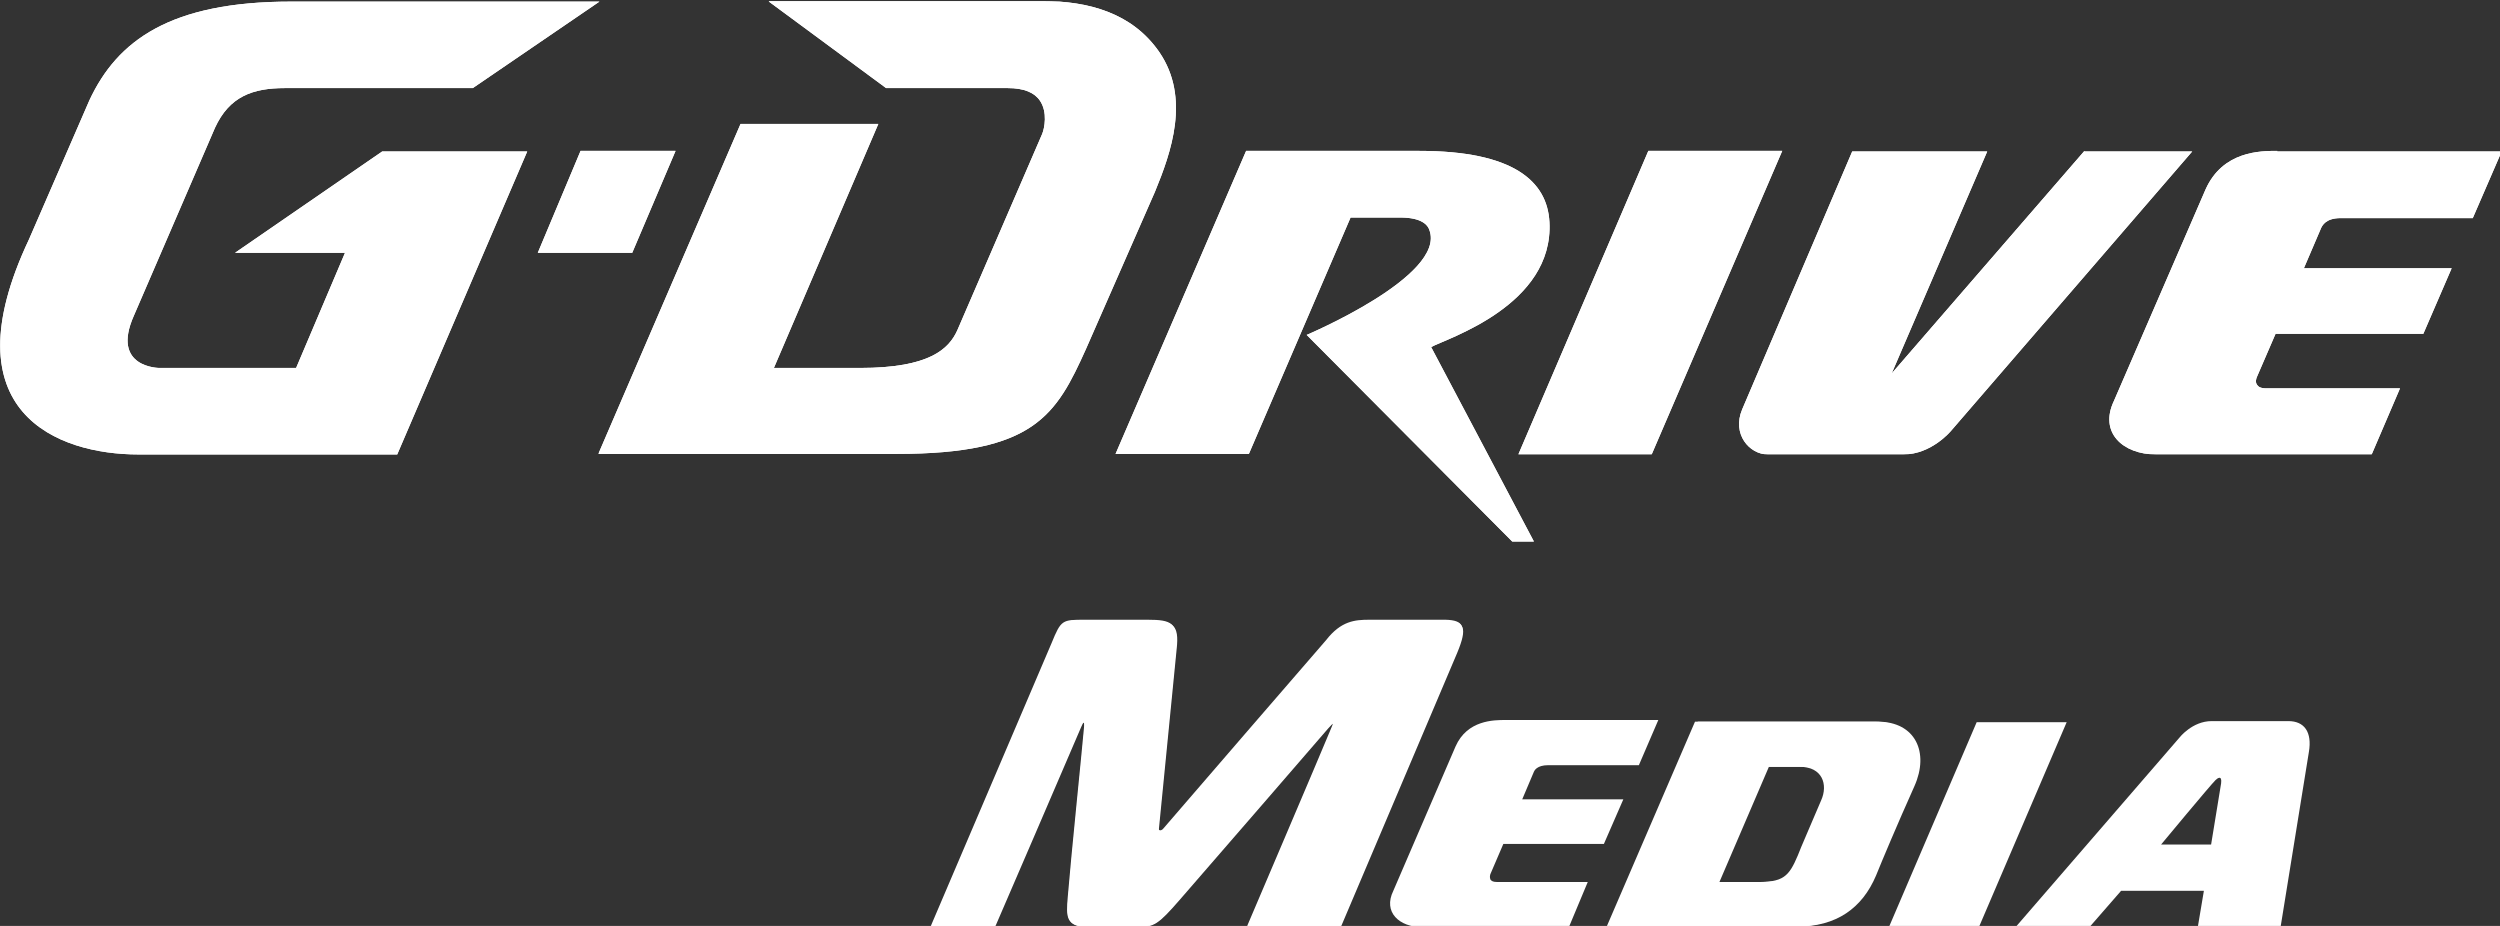 <?xml version="1.0" encoding="UTF-8" standalone="no"?>
<!-- Generator: Adobe Illustrator 21.0.1, SVG Export Plug-In . SVG Version: 6.00 Build 0)  -->

<svg
   xmlns:dc="http://purl.org/dc/elements/1.1/"
   xmlns:cc="http://creativecommons.org/ns#"
   xmlns:rdf="http://www.w3.org/1999/02/22-rdf-syntax-ns#"
   xmlns:svg="http://www.w3.org/2000/svg"
   xmlns="http://www.w3.org/2000/svg"
   xmlns:xlink="http://www.w3.org/1999/xlink"
   xmlns:sodipodi="http://sodipodi.sourceforge.net/DTD/sodipodi-0.dtd"
   xmlns:inkscape="http://www.inkscape.org/namespaces/inkscape"
   version="1.1"
   id="Слой_1"
   x="0px"
   y="0px"
   viewBox="0 0 108 40"
   xml:space="preserve"
   sodipodi:docname="g-drive-logo.svg"
   width="108"
   height="40"
   inkscape:version="0.92.1 r15371"><rect x="0" y="0" width="108" height="40" fill="#333333" stroke="none"/><defs
     id="defs109" /><sodipodi:namedview
     pagecolor="#ffffff"
     bordercolor="#666666"
     borderopacity="1"
     objecttolerance="10"
     gridtolerance="10"
     guidetolerance="10"
     inkscape:pageopacity="0"
     inkscape:pageshadow="2"
     inkscape:window-width="1280"
     inkscape:window-height="971"
     id="namedview107"
     showgrid="false"
     inkscape:zoom="0.39333333"
     inkscape:cx="211.01694"
     inkscape:cy="300"
     inkscape:window-x="-8"
     inkscape:window-y="-8"
     inkscape:window-maximized="1"
     inkscape:current-layer="Слой_1" /><style
     type="text/css"
     id="style2">
	.st0{clip-path:url(#SVGID_2_);fill:#FFFFFF;}
	.st1{clip-path:url(#SVGID_4_);fill:#FFFFFF;}
	.st2{clip-path:url(#SVGID_6_);fill:#FFFFFF;}
	.st3{clip-path:url(#SVGID_8_);fill:#FFFFFF;}
	.st4{clip-path:url(#SVGID_10_);fill:#FFFFFF;}
	.st5{clip-path:url(#SVGID_12_);fill:#FFFFFF;}
	.st6{clip-path:url(#SVGID_14_);fill:#FFFFFF;}
	.st7{fill:#FFFFFF;}
</style><g
     id="g104"
     transform="matrix(0.24,0,0,0.238,-15.288,-56.932)"><g
       id="g14"><defs
         id="defs5"><polygon
           id="SVGID_1_"
           points="361,321.7 384.5,266.6 360.4,266.6 337,321.7 " /></defs><use
         xlink:href="#SVGID_1_"
         style="overflow:visible;fill:#ffffff"
         id="use7"
         x="0"
         y="0"
         width="100%"
         height="100%" /><clipPath
         id="SVGID_2_"><use
           xlink:href="#SVGID_1_"
           style="overflow:visible"
           id="use9"
           x="0"
           y="0"
           width="100%"
           height="100%" /></clipPath><rect
         x="337"
         y="266.6"
         class="st0"
         width="47.5"
         height="55"
         clip-path="url(#SVGID_2_)"
         id="rect12"
         style="fill:#ffffff" /></g><g
       id="g26"><defs
         id="defs17"><path
           id="SVGID_3_"
           d="m 438.9,266.6 -34.7,40.4 17.2,-40.3 h -24.3 l -19.8,46.8 c -1.9,4.5 1.3,8.2 4.6,8.2 h 24.4 c 5.1,0 8.6,-4.3 8.6,-4.3 l 43.4,-50.7 h -19.4 z"
           inkscape:connector-curvature="0" /></defs><use
         xlink:href="#SVGID_3_"
         style="overflow:visible;fill:#ffffff"
         id="use19"
         x="0"
         y="0"
         width="100%"
         height="100%" /><clipPath
         id="SVGID_4_"><use
           xlink:href="#SVGID_3_"
           style="overflow:visible"
           id="use21"
           x="0"
           y="0"
           width="100%"
           height="100%" /></clipPath><rect
         x="375.4"
         y="266.6"
         class="st1"
         width="83"
         height="55"
         clip-path="url(#SVGID_4_)"
         id="rect24"
         style="fill:#ffffff" /></g><g
       id="g38"><defs
         id="defs29"><path
           id="SVGID_5_"
           d="m 473.6,266.6 c -3,0 -9.8,0 -12.9,7 L 444.2,312 c -2.7,5.7 1.6,9.7 7.6,9.7 h 38.8 l 5.1,-12 h -24.1 c -1,0 -1.4,-0.3 -1.6,-0.6 -0.4,-0.5 -0.2,-1.2 0,-1.6 l 3.3,-7.7 h 26.6 l 5.1,-11.9 h -26.6 l 3.1,-7.3 c 0.2,-0.4 0.8,-1.8 3.5,-1.8 h 23.8 l 5.2,-12.1 h -40.4 z"
           inkscape:connector-curvature="0" /></defs><use
         xlink:href="#SVGID_5_"
         style="overflow:visible;fill:#ffffff"
         id="use31"
         x="0"
         y="0"
         width="100%"
         height="100%" /><clipPath
         id="SVGID_6_"><use
           xlink:href="#SVGID_5_"
           style="overflow:visible"
           id="use33"
           x="0"
           y="0"
           width="100%"
           height="100%" /></clipPath><rect
         x="441.6"
         y="266.6"
         class="st2"
         width="72.4"
         height="55"
         clip-path="url(#SVGID_6_)"
         id="rect36"
         style="fill:#ffffff" /></g><g
       id="g50"><defs
         id="defs41"><path
           id="SVGID_7_"
           d="m 202.1,239.5 21.1,15.7 h 21.9 c 2.9,0 4.8,0.8 5.8,2.3 1.4,2.1 0.8,5 0.4,6 L 236,299.2 c -1.5,3.3 -4.9,6.8 -17.5,6.8 H 203 l 18.8,-44.3 H 197 l -25.6,59.9 h 53.7 c 24.8,0 28.7,-7 34.1,-19.1 L 271.6,274 c 2.9,-7.1 6.4,-17 0.8,-25.3 -4.9,-7.2 -12.9,-9.3 -21,-9.3 h -49.3 z"
           inkscape:connector-curvature="0" /></defs><use
         xlink:href="#SVGID_7_"
         style="overflow:visible;fill:#ffffff"
         id="use43"
         x="0"
         y="0"
         width="100%"
         height="100%" /><clipPath
         id="SVGID_8_"><use
           xlink:href="#SVGID_7_"
           style="overflow:visible"
           id="use45"
           x="0"
           y="0"
           width="100%"
           height="100%" /></clipPath><rect
         x="171.5"
         y="239.5"
         class="st3"
         width="106.6"
         height="82.2"
         clip-path="url(#SVGID_8_)"
         id="rect48"
         style="fill:#ffffff" /></g><g
       id="g62"><defs
         id="defs53"><path
           id="SVGID_9_"
           d="m 288,266.6 -23.5,55 h 24 l 18.3,-42.9 h 8.5 c 3.7,-0.1 5.3,1 5.7,2.3 3,8.3 -22.1,19 -22.1,19 l 37,37.5 h 3.9 l -18.5,-35.3 c 3,-1.6 22.1,-7.6 21.3,-22.7 -0.4,-7.4 -6.5,-12.9 -23.4,-12.9 z"
           inkscape:connector-curvature="0" /></defs><use
         xlink:href="#SVGID_9_"
         style="overflow:visible;fill:#ffffff"
         id="use55"
         x="0"
         y="0"
         width="100%"
         height="100%" /><clipPath
         id="SVGID_10_"><use
           xlink:href="#SVGID_9_"
           style="overflow:visible"
           id="use57"
           x="0"
           y="0"
           width="100%"
           height="100%" /></clipPath><rect
         x="264.5"
         y="266.6"
         class="st4"
         width="78.9"
         height="70.9"
         clip-path="url(#SVGID_10_)"
         id="rect60"
         style="fill:#ffffff" /></g><g
       id="g74"><defs
         id="defs65"><polygon
           id="SVGID_11_"
           points="177.5,285.1 185.3,266.6 168.2,266.6 160.5,285.1 " /></defs><use
         xlink:href="#SVGID_11_"
         style="overflow:visible;fill:#ffffff"
         id="use67"
         x="0"
         y="0"
         width="100%"
         height="100%" /><clipPath
         id="SVGID_12_"><use
           xlink:href="#SVGID_11_"
           style="overflow:visible"
           id="use69"
           x="0"
           y="0"
           width="100%"
           height="100%" /></clipPath><rect
         x="160.5"
         y="266.6"
         class="st5"
         width="24.8"
         height="18.5"
         clip-path="url(#SVGID_12_)"
         id="rect72"
         style="fill:#ffffff" /></g><g
       id="g86"><defs
         id="defs77"><path
           id="SVGID_13_"
           d="m 116.1,239.5 c -21.8,0 -31.3,7.1 -36.3,17.9 l -10.9,25.3 c -14.7,31.4 5.2,39 19.7,39 h 46.6 l 23.4,-55 H 132.5 L 106,285.1 h 19.8 L 117,306 H 92.4 c 0,0 -8.8,0 -4.6,-9.5 l 14.6,-34.1 c 2.6,-5.7 6.8,-7.2 12.6,-7.2 h 33.8 l 22.8,-15.7 z"
           inkscape:connector-curvature="0" /></defs><use
         xlink:href="#SVGID_13_"
         style="overflow:visible;fill:#ffffff"
         id="use79"
         x="0"
         y="0"
         width="100%"
         height="100%" /><clipPath
         id="SVGID_14_"><use
           xlink:href="#SVGID_13_"
           style="overflow:visible"
           id="use81"
           x="0"
           y="0"
           width="100%"
           height="100%" /></clipPath><rect
         x="54.2"
         y="239.5"
         class="st6"
         width="117.4"
         height="82.2"
         clip-path="url(#SVGID_14_)"
         id="rect84"
         style="fill:#ffffff" /></g><g
       id="g102"><polygon
         class="st7"
         points="403.7,407.5 419.5,370.3 435.7,370.3 419.9,407.5 "
         id="polygon88"
         style="fill:#ffffff" /><path
         class="st7"
         d="m 339.8,379.3 -2.1,5 h 18.2 l -3.5,8.1 h -18.1 l -2.3,5.4 c -0.1,0.2 -0.2,0.7 0,1.1 0.2,0.2 0.4,0.4 1.1,0.4 h 16.4 l -3.4,8.2 h -26.4 c -4.1,0 -7.1,-2.7 -5.2,-6.6 l 11.2,-26.2 c 2.1,-4.8 6.9,-4.8 9,-4.8 h 27.5 l -3.5,8.2 h -16.3 c -2.1,0 -2.5,1 -2.6,1.2 z"
         id="path90"
         inkscape:connector-curvature="0"
         style="fill:#ffffff" /><path
         class="st7"
         d="m 325.9,357.6 -21,49.9 h -16.8 c 0,0 13.2,-31.2 15,-35.6 0.8,-1.8 0.6,-1.7 -0.4,-0.6 -4.5,5.3 -18.3,21.3 -26.8,31.2 -3.8,4.5 -4.6,4.9 -7.5,4.9 h -8.9 c -4,0 -3.9,-1.8 -3.6,-5.4 0.6,-7.4 2.5,-25.9 2.9,-30.5 0.2,-1.7 -0.2,-1.4 -0.6,-0.4 -2.1,5 -15.5,36.3 -15.5,36.3 H 231.2 L 253,355.9 c 1.7,-4.2 1.9,-4.2 6,-4.2 h 11.3 c 4.3,0 5.5,0.6 5.1,5.1 -0.5,5 -3.2,32.7 -3.2,32.7 0,0.6 0.6,0.5 0.9,0.1 0.3,-0.4 29.3,-34.2 29.3,-34.2 2.7,-3.5 5.2,-3.7 7.8,-3.7 h 13.7 c 3.3,0.1 3.9,1.2 2,5.9 z"
         id="path92"
         inkscape:connector-curvature="0"
         style="fill:#ffffff" /><path
         class="st7"
         d="m 259.1,351.8 c -4,0 -4.2,0 -6,4.2 l -21.8,51.5 h 11.5 c 0,0 13.4,-31.3 15.5,-36.3 0.4,-1 0.7,-1.3 0.6,0.4 -0.4,4.6 -2.3,23.1 -2.9,30.5 -0.3,3.5 -0.4,5.4 3.6,5.4 h 8.9 c 2.9,0 3.7,-0.5 7.5,-4.9 8.5,-9.9 22.3,-25.9 26.8,-31.2 1,-1.1 1.2,-1.3 0.4,0.6 -1.8,4.4 -15,35.6 -15,35.6 H 305 l 21,-49.9 c 1.9,-4.6 1.3,-5.8 -2.1,-5.8 h -12.4 c -0.4,0 -0.8,0 -1.2,0 -2.6,0 -5.1,0.2 -7.8,3.7 0,0 -29,33.8 -29.3,34.2 -0.4,0.4 -0.9,0.5 -0.9,-0.1 0,0 2.7,-27.7 3.2,-32.7 0.5,-4.5 -0.7,-5.1 -5.1,-5.1 -2.1,-0.1 -9,-0.1 -11.3,-0.1"
         id="path94"
         inkscape:connector-curvature="0"
         style="fill:#ffffff" /><path
         class="st7"
         d="m 401.2,370.2 h -32.4 l -15.9,37.2 v 0 h 33.8 c 7,0 11.7,-3.3 14.2,-9.3 1,-2.5 3.7,-9 6.9,-16.2 2.7,-6.1 0.2,-11.7 -6.6,-11.7 z m -9.7,14.3 c -1.2,2.9 -3.9,9.1 -4.2,10 -1.6,3.8 -2.6,4.9 -7.6,4.8 h -7 l 8.9,-20.9 h 6.1 c 4,0 5.1,3.2 3.8,6.1 z"
         id="path96"
         inkscape:connector-curvature="0"
         style="fill:#ffffff" /><path
         class="st7"
         d="m 401.7,370.2 h -32.4 l -15.9,37.2 h 33.8 c 7,0 11.7,-3.3 14.2,-9.3 1,-2.5 3.7,-9 6.9,-16.2 2.7,-6.1 0.2,-11.7 -6.6,-11.7 z m -9.7,14.3 c -1.2,2.9 -3.9,9.1 -4.2,10 -1.6,3.8 -2.6,4.9 -7.6,4.8 h -7 l 8.9,-20.9 h 6.1 c 4,0 5.1,3.2 3.8,6.1 z"
         id="path98"
         inkscape:connector-curvature="0"
         style="fill:#ffffff" /><path
         class="st7"
         d="m 475.6,370.1 h -13.8 c -3.5,0 -5.8,3 -5.8,3 l -29.5,34.4 h 13.3 l 5.7,-6.6 h 14.9 l -1.1,6.6 h 14.9 c 0,0 4.2,-26.2 5.1,-31.8 0.6,-3.6 -0.8,-5.6 -3.7,-5.6 z m -12.1,11.3 c -0.3,1.8 -1.8,11.1 -1.8,11.1 h -9 c 0,0 8.8,-10.7 9.8,-11.7 0.3,-0.3 1.2,-1 1,0.6 z"
         id="path100"
         inkscape:connector-curvature="0"
         style="fill:#ffffff" /></g></g></svg>